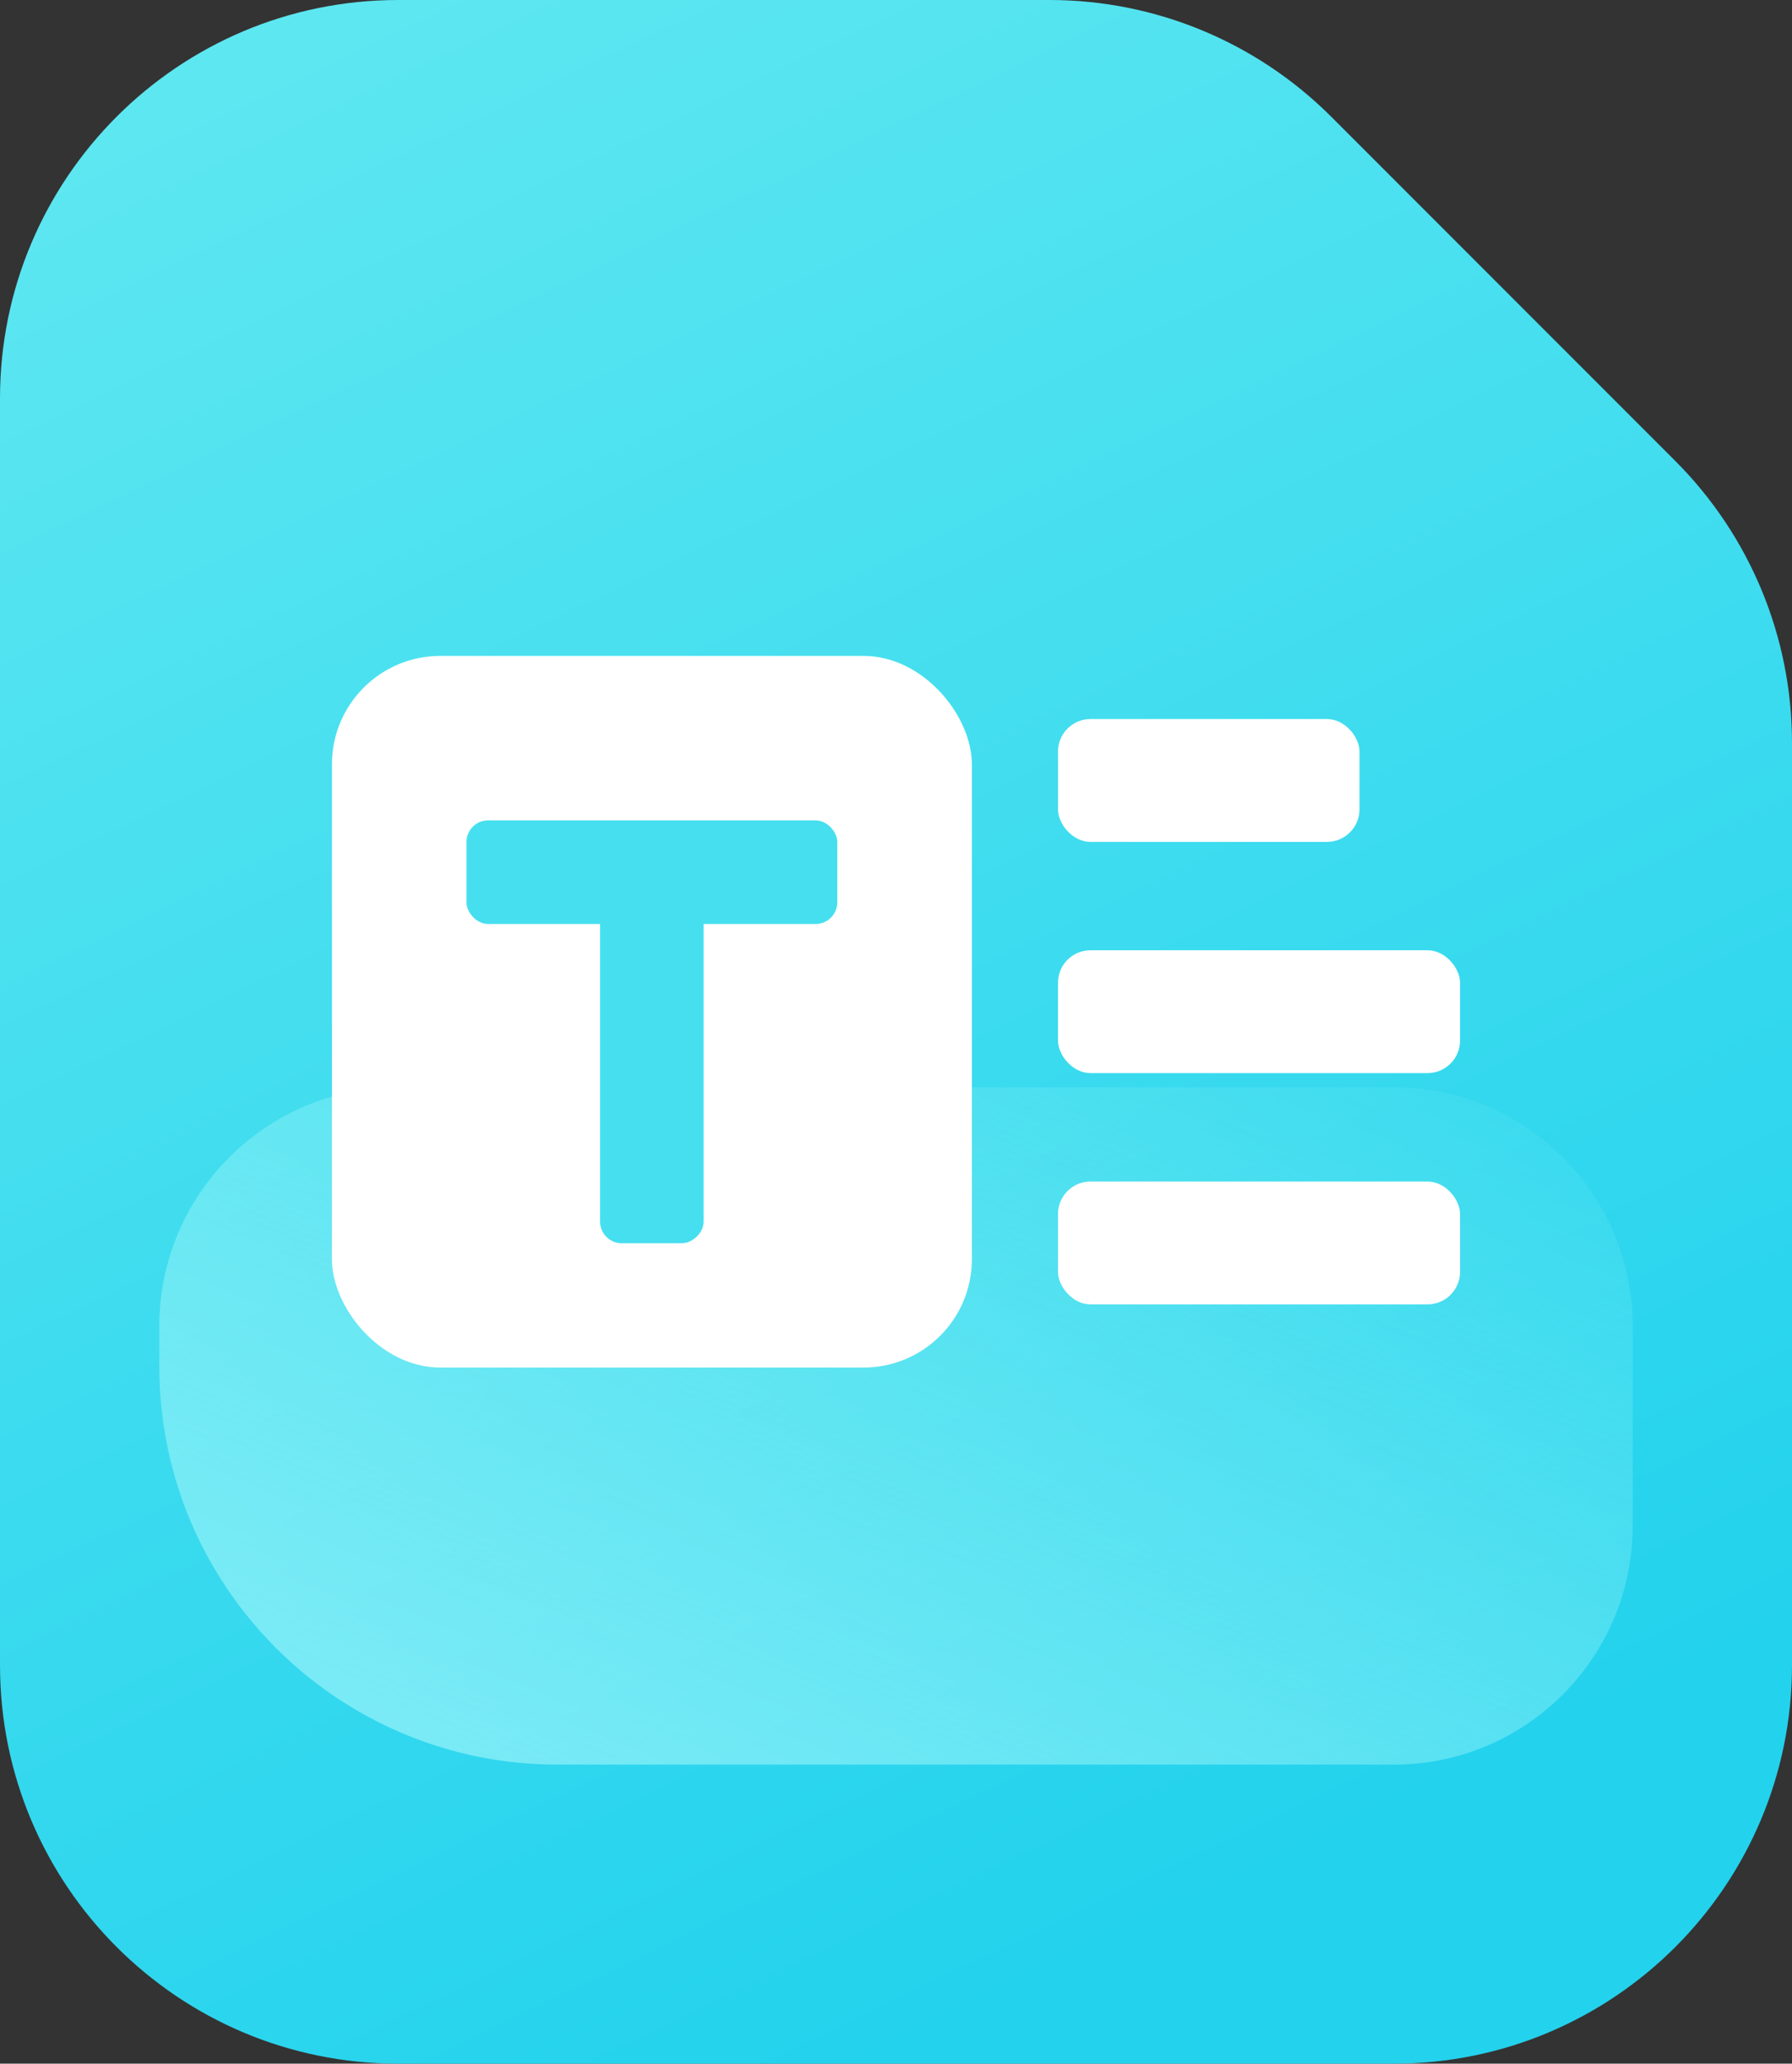 <svg xmlns="http://www.w3.org/2000/svg" xmlns:xlink="http://www.w3.org/1999/xlink" fill="none" version="1.1" width="33.088" height="38.085" viewBox="0 0 33.088 38.085"><rect x="0" y="0" width="33.088" height="38.085" fill="#333333" stroke="none"/><defs><linearGradient x1="0.089" y1="0.033" x2="0.5" y2="1" id="master_svg0_9949_138181"><stop offset="0.714%" stop-color="#5DE7F1" stop-opacity="1"/><stop offset="100%" stop-color="#23D2ED" stop-opacity="1"/></linearGradient><linearGradient x1="-0.606" y1="1.559" x2="0.955" y2="-0.176" id="master_svg1_9949_138203"><stop offset="0%" stop-color="#ADF4FF" stop-opacity="1"/><stop offset="100%" stop-color="#ADFFF7" stop-opacity="0"/></linearGradient></defs><g><g><g><g><path d="M0,7.353C0,3.292,3.292,0,7.353,0C7.353,0,19.381,0,19.381,0C21.331,0,23.201,0.775,24.58,2.154C24.58,2.154,30.934,8.508,30.934,8.508C32.313,9.887,33.088,11.757,33.088,13.707C33.088,13.707,33.088,30.732,33.088,30.732C33.088,34.793,29.796,38.085,25.735,38.085C25.735,38.085,7.353,38.085,7.353,38.085C3.292,38.085,0,34.793,0,30.732C0,30.732,0,7.353,0,7.353C0,7.353,0,7.353,0,7.353Z" fill="url(#master_svg0_9949_138181)" fill-opacity="1"/></g><g><path d="M2.941,24.478C2.941,22.041,4.916,20.066,7.353,20.066C7.353,20.066,25.735,20.066,25.735,20.066C28.171,20.066,30.147,22.041,30.147,24.478C30.147,24.478,30.147,28.154,30.147,28.154C30.147,30.591,28.171,32.566,25.735,32.566C25.735,32.566,10.294,32.566,10.294,32.566C6.233,32.566,2.941,29.274,2.941,25.213C2.941,25.213,2.941,24.478,2.941,24.478C2.941,24.478,2.941,24.478,2.941,24.478Z" fill="url(#master_svg1_9949_138203)" fill-opacity="1"/></g></g></g><g><rect x="6.129" y="12.105" width="11.816" height="13.133" rx="2" fill="#FFFFFF" fill-opacity="1"/></g><g><rect x="19.535" y="13.27" width="5.567" height="2.267" rx="0.6" fill="#FFFFFF" fill-opacity="1"/></g><g><g transform="matrix(0,1,-1,0,29.089,3.104)"><rect x="12.993" y="16.097" width="6.847" height="1.912" rx="0.4" fill="#45DFEF" fill-opacity="1"/></g><g transform="matrix(-1,5.400848479553133e-8,-5.400848479553133e-8,-1,30.92,34.105)"><rect x="15.46" y="17.053" width="6.847" height="1.912" rx="0.4" fill="#45DFEF" fill-opacity="1"/></g></g><g><rect x="19.535" y="17.537" width="7.424" height="2.267" rx="0.6" fill="#FFFFFF" fill-opacity="1"/></g><g><rect x="19.535" y="21.805" width="7.424" height="2.267" rx="0.6" fill="#FFFFFF" fill-opacity="1"/></g></g></svg>